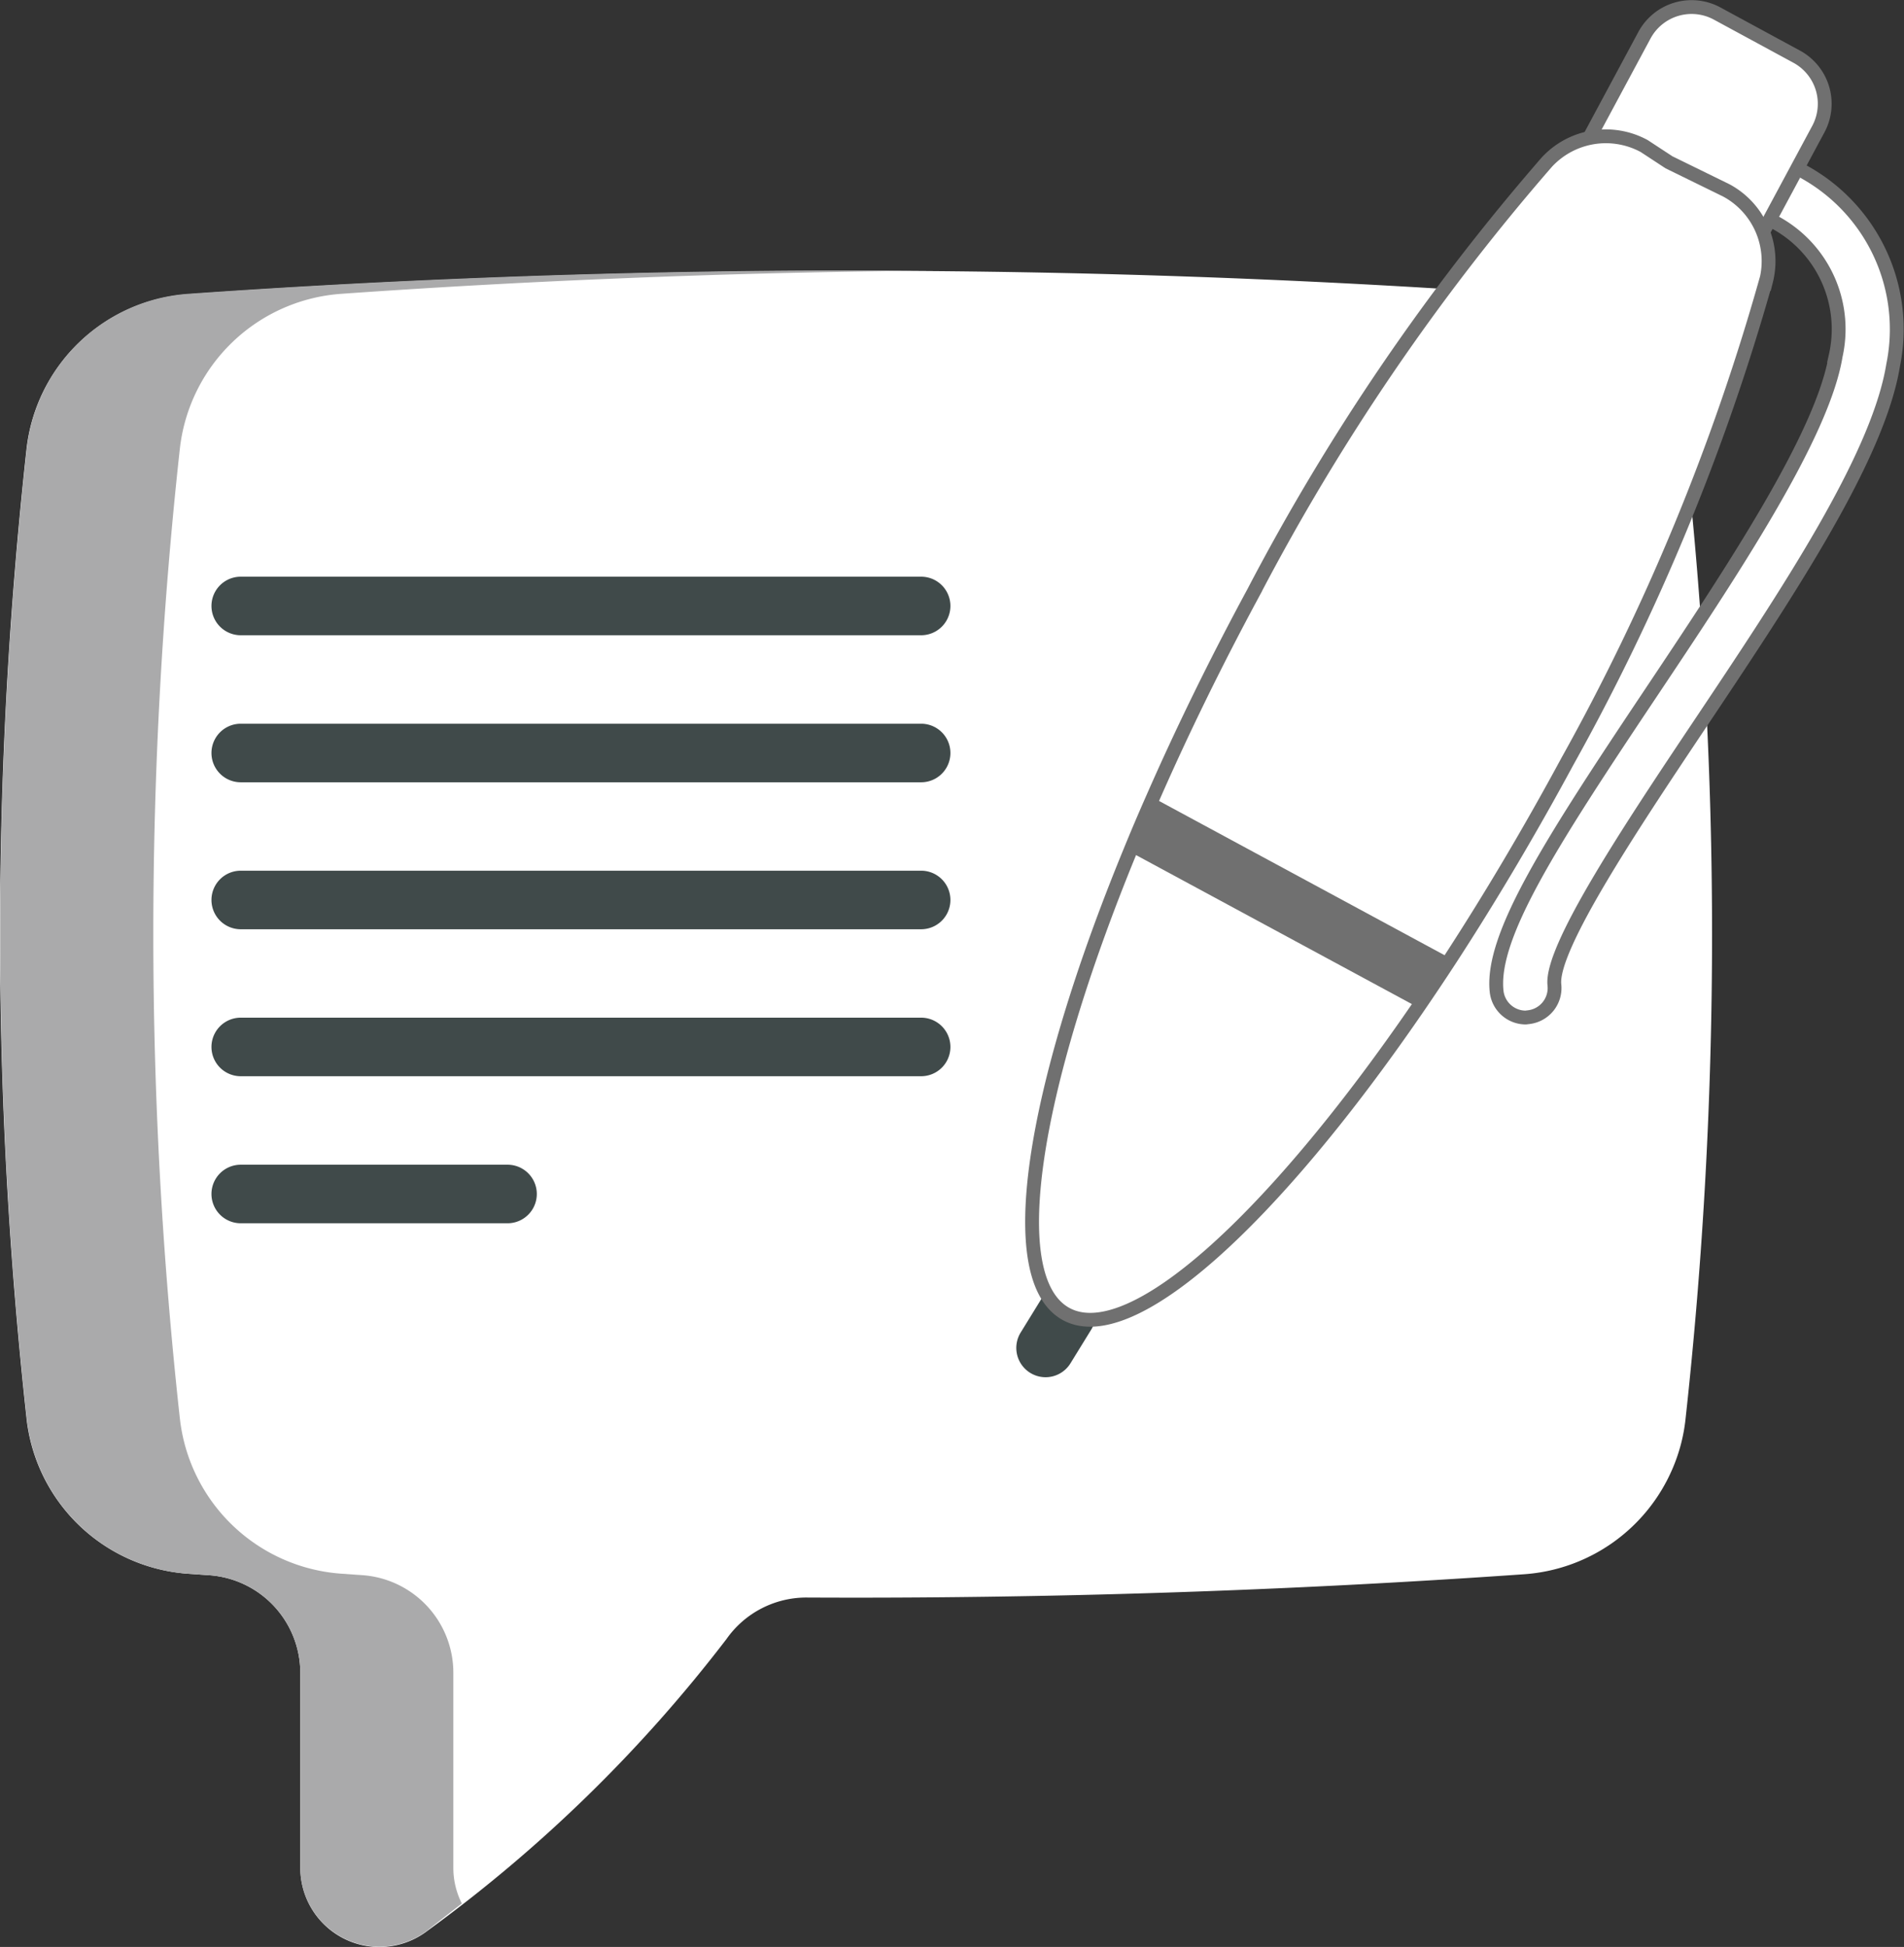 <svg xmlns="http://www.w3.org/2000/svg" width="27.547" height="28.163" viewBox="0 0 27.547 28.163">
  <rect x="0" y="0" width="27.547" height="28.163" fill="#333333" stroke="none"/>
  <g id="blog_1_" data-name="blog (1)" transform="translate(-5.668 0.102)">
    <path id="Path_908" data-name="Path 908" d="M6.06,86.1A2.53,2.53,0,0,0,8.4,88.345l.3.021a1.417,1.417,0,0,1,1.321,1.413V92.6a1.145,1.145,0,0,0,1.838.911,20.991,20.991,0,0,0,4.328-4.222,1.412,1.412,0,0,1,1.17-.6q5.185.026,10.37-.337a2.527,2.527,0,0,0,2.146-1.525,2.488,2.488,0,0,0,.189-.718,64.283,64.283,0,0,0,0-14.03,2.526,2.526,0,0,0-2.335-2.243,137.814,137.814,0,0,0-15.447-.217q-1.941.08-3.883.217A2.527,2.527,0,0,0,6.06,72.073a64.273,64.273,0,0,0,0,14.024Z" transform="translate(-0.008 -65.682)" fill="#fff"/>
    <path id="Path_909" data-name="Path 909" d="M8.27,72.068a64.237,64.237,0,0,0,0,14.024,2.531,2.531,0,0,0,2.336,2.248l.3.021a1.416,1.416,0,0,1,1.321,1.412v2.817a1.138,1.138,0,0,0,.123.521q-.26.2-.5.391a1.145,1.145,0,0,1-1.838-.912V89.774a1.416,1.416,0,0,0-1.322-1.412l-.3-.021a2.529,2.529,0,0,1-2.335-2.248,64.244,64.244,0,0,1,0-14.024,2.528,2.528,0,0,1,2.336-2.243q1.94-.136,3.883-.217,3.459-.145,6.918-.117-2.35.017-4.7.117-1.94.08-3.883.217A2.528,2.528,0,0,0,8.27,72.068Z" transform="translate(0 -65.678)" fill="#aaaaab"/>
    <g id="Group_95" data-name="Group 95" transform="translate(8.728 8.24)">
      <path id="Path_910" data-name="Path 910" d="M71.779,151.2H61.934a.423.423,0,0,1,0-.847h9.844a.423.423,0,1,1,0,.847Z" transform="translate(-61.511 -150.353)" fill="#404a4a"/>
      <path id="Path_911" data-name="Path 911" d="M71.779,190H61.934a.423.423,0,0,1,0-.847h9.844a.423.423,0,1,1,0,.847Z" transform="translate(-61.511 -187.026)" fill="#404a4a"/>
      <path id="Path_912" data-name="Path 912" d="M71.779,228.8H61.934a.423.423,0,1,1,0-.847h9.844a.423.423,0,1,1,0,.847Z" transform="translate(-61.511 -223.7)" fill="#404a4a"/>
      <path id="Path_913" data-name="Path 913" d="M71.779,267.6H61.934a.423.423,0,1,1,0-.847h9.844a.423.423,0,1,1,0,.847Z" transform="translate(-61.511 -260.374)" fill="#404a4a"/>
      <path id="Path_914" data-name="Path 914" d="M65.794,306.4h-3.86a.423.423,0,0,1,0-.847h3.86a.423.423,0,0,1,0,.847Z" transform="translate(-61.511 -297.047)" fill="#404a4a"/>
    </g>
    <g id="Group_96" data-name="Group 96" transform="translate(20.371 0)">
      <path id="Path_915" data-name="Path 915" d="M274.373,338.6a.424.424,0,0,1-.36-.645l.3-.487a.423.423,0,0,1,.722.443l-.3.487A.423.423,0,0,1,274.373,338.6Z" transform="translate(-273.95 -318.78)" fill="#404a4a"/>
      <path id="Path_916" data-name="Path 916" d="M401.082,51.627a.424.424,0,0,1-.421-.378c-.087-.8.786-2.154,2.217-4.295,1.173-1.755,2.5-3.743,2.689-4.9a1.756,1.756,0,0,0-1.269-2.083.423.423,0,1,1,.3-.791,2.6,2.6,0,0,1,1.8,3.009c-.216,1.337-1.54,3.318-2.822,5.234-.952,1.424-2.138,3.2-2.079,3.732a.424.424,0,0,1-.375.467Z" transform="translate(-393.711 -37.01)" fill="#fff" stroke="#707070" stroke-width="0.2"/>
      <path id="Path_917" data-name="Path 917" d="M427.638,3.256l.8-1.489a.775.775,0,0,0-.314-1.05L426.973.093a.775.775,0,0,0-1.05.314l-.8,1.489" transform="translate(-416.834 0)" fill="#fff" stroke="#707070" stroke-width="0.2"/>
      <path id="Path_918" data-name="Path 918" d="M427.919.605a.775.775,0,0,0-1.05.314l-.8,1.489-.947-.511.8-1.489a.775.775,0,0,1,1.05-.314Z" transform="translate(-416.833 0)" fill="none"/>
      <path id="Path_919" data-name="Path 919" d="M288.735,36.21a32.233,32.233,0,0,1-2.875,6.956c-.549,1.016-1.118,1.973-1.686,2.847q-.237.363-.473.707c-2.116,3.084-4.155,4.942-5.089,4.437s-.5-3.227.921-6.688q.157-.385.333-.783c.419-.955.907-1.955,1.456-2.971a32.254,32.254,0,0,1,4.24-6.219,1.163,1.163,0,0,1,1.41-.236l.36.236.829.406a1.162,1.162,0,0,1,.576,1.309Z" transform="translate(-277.888 -32.25)" fill="#fff" stroke="#707070" stroke-width="0.2"/>
      <path id="Path_921" data-name="Path 921" d="M308.577,210.99q-.237.363-.473.707l-4.168-2.251q.158-.385.333-.783Z" transform="translate(-302.292 -197.227)" fill="#707070"/>
    </g>
  </g>
</svg>
